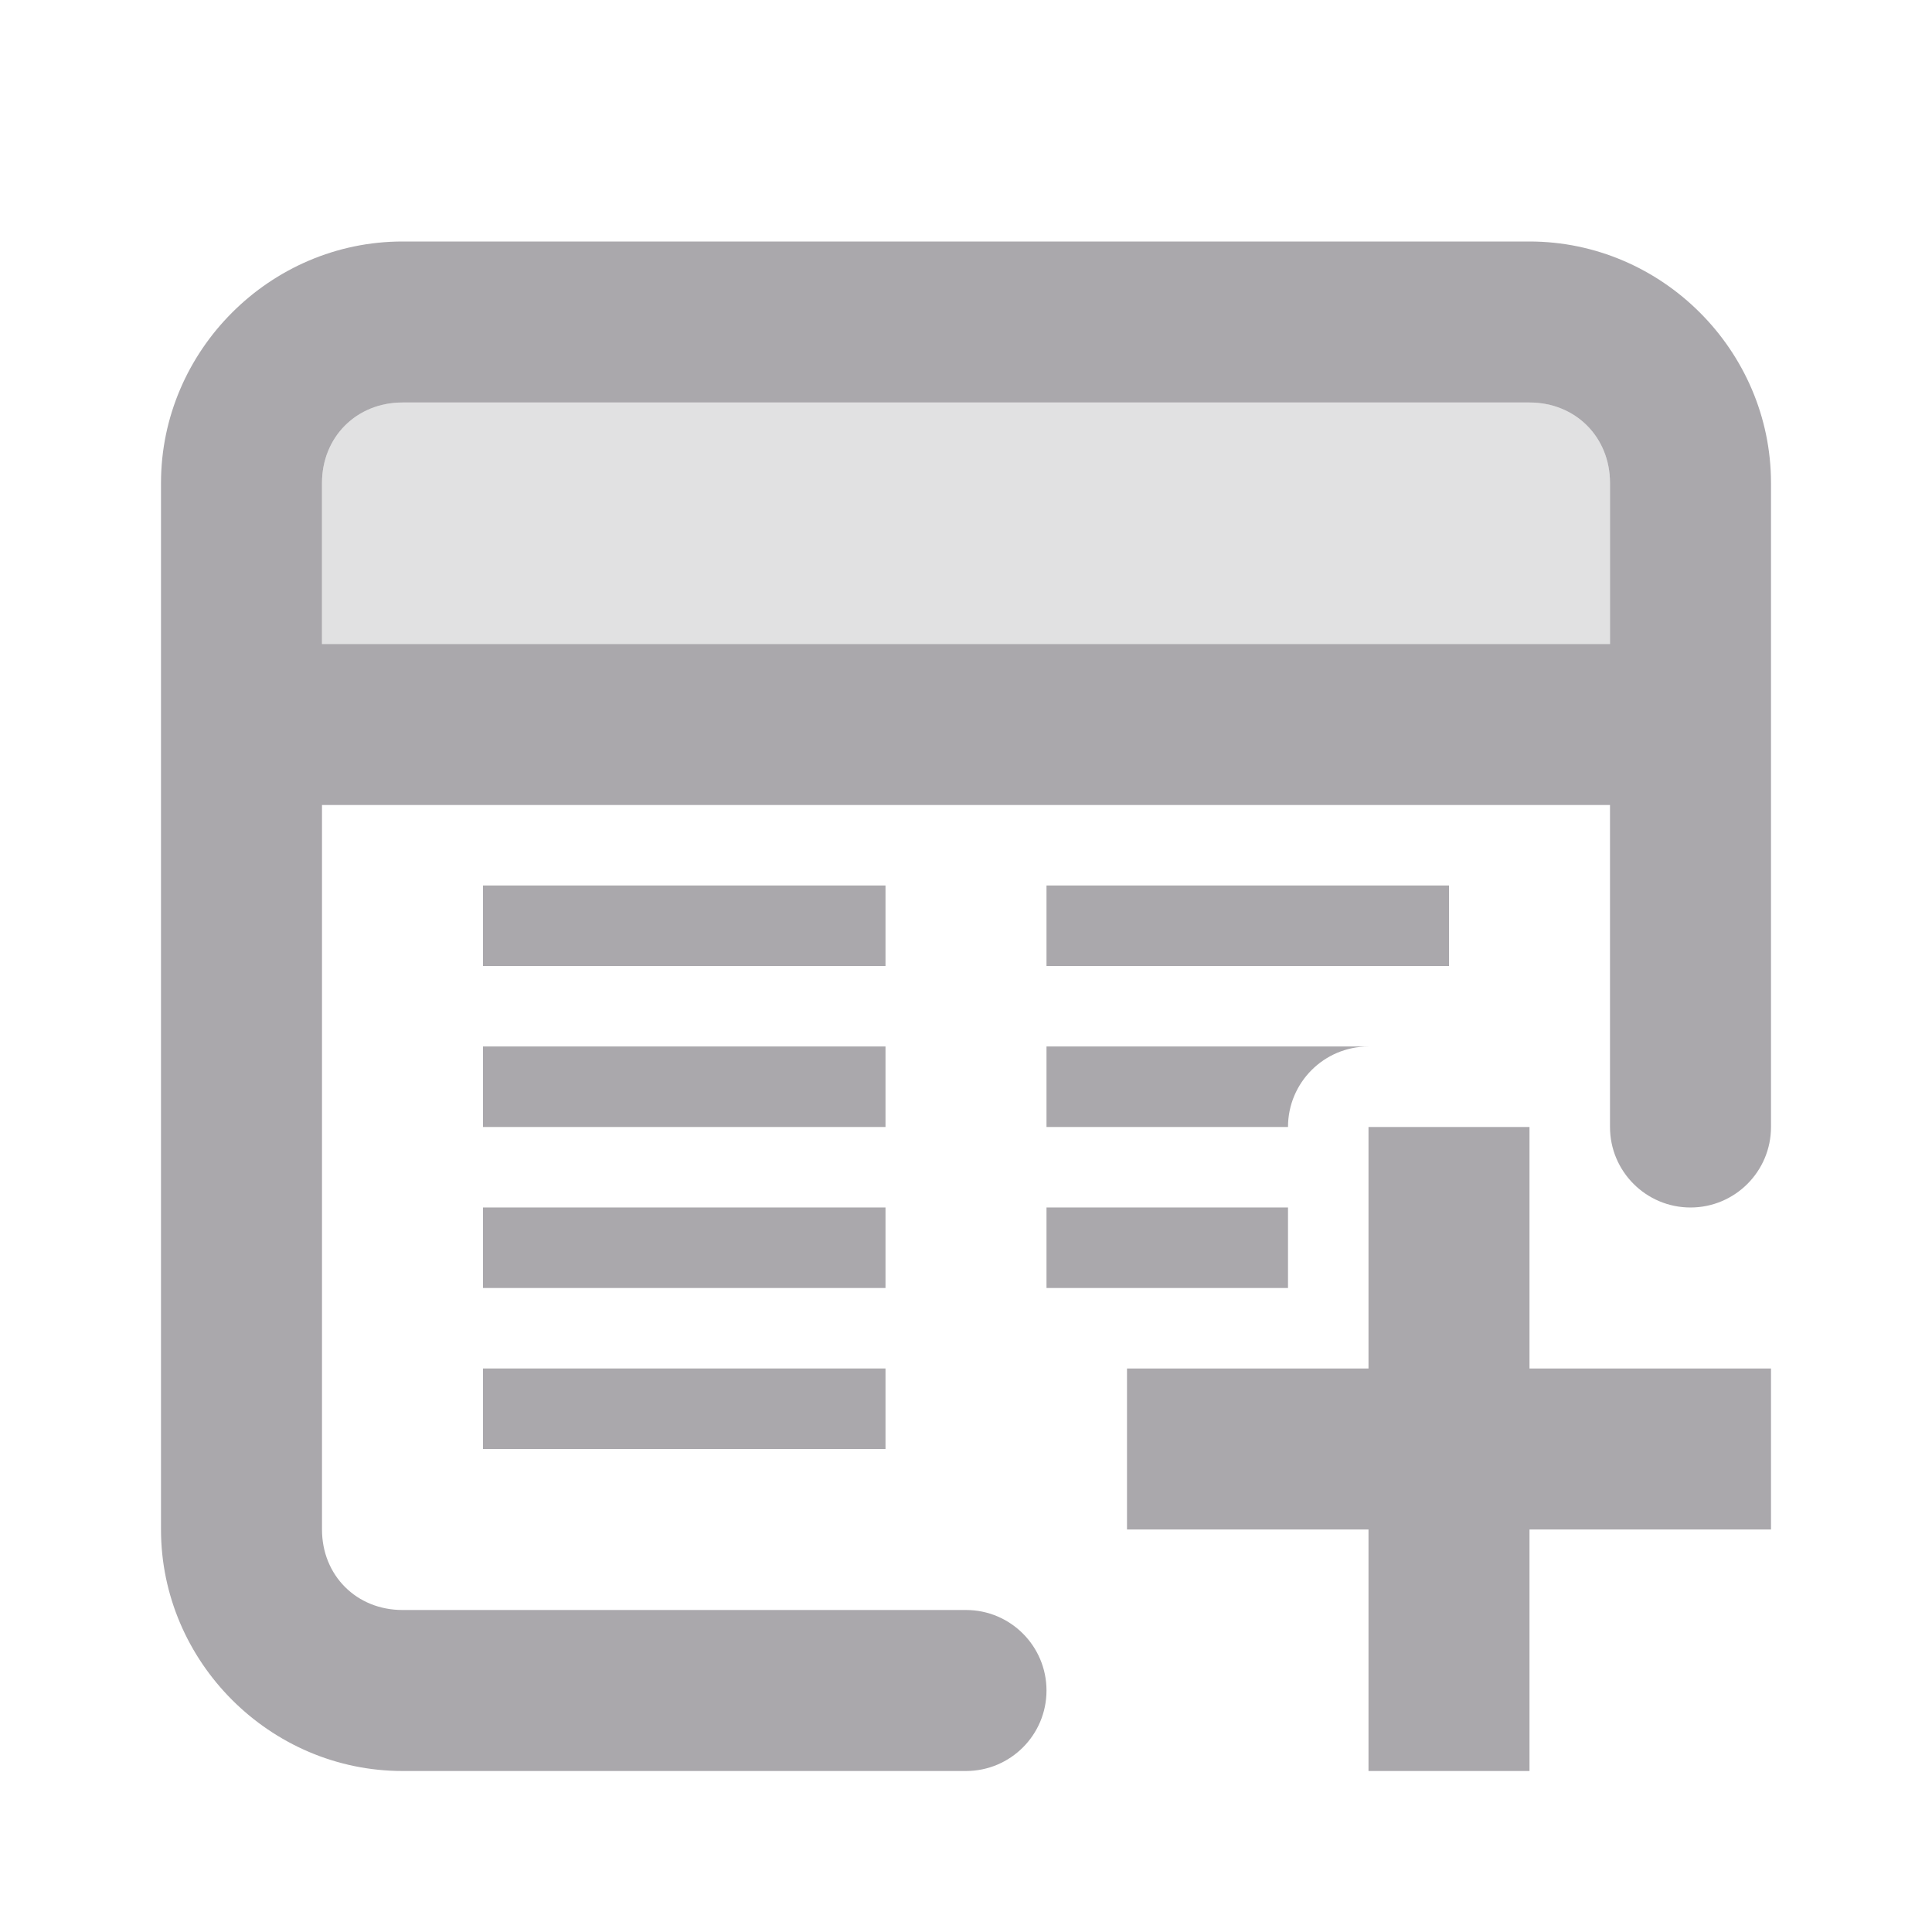 <svg viewBox="0 0 24 24" xmlns="http://www.w3.org/2000/svg"><g fill="#aaa8ac"><path d="m5 5c-.571 0-1 .429-1 1v2h16v-2c0-.571-.429-1-1-1z" opacity=".35"/><path d="m5 3c-1.645 0-3 1.355-3 3v13c0 1.645 1.355 3 3 3h7c.552 0 1-.448 1-1s-.448-1-1-1h-7c-.571 0-1-.429-1-1v-9h16v4c0 .552.448 1 1 1s1-.448 1-1v-8c0-1.645-1.355-3-3-3zm0 2h14c.571 0 1 .429 1 1v2h-16v-2c0-.571.429-1 1-1zm1 6v1h5v-1zm7 0v1h5v-1zm-7 2v1h5v-1zm7 0v1h3c0-.552.448-1 1-1zm-7 2v1h5v-1zm7 0v1h1 2v-1zm-7 2v1h5v-1z" fill="#aaa8ac"/><path d="m17 14v3h-3v2h3v3h2v-3h3v-2h-3v-3z" stroke-width="1.069"/></g></svg>